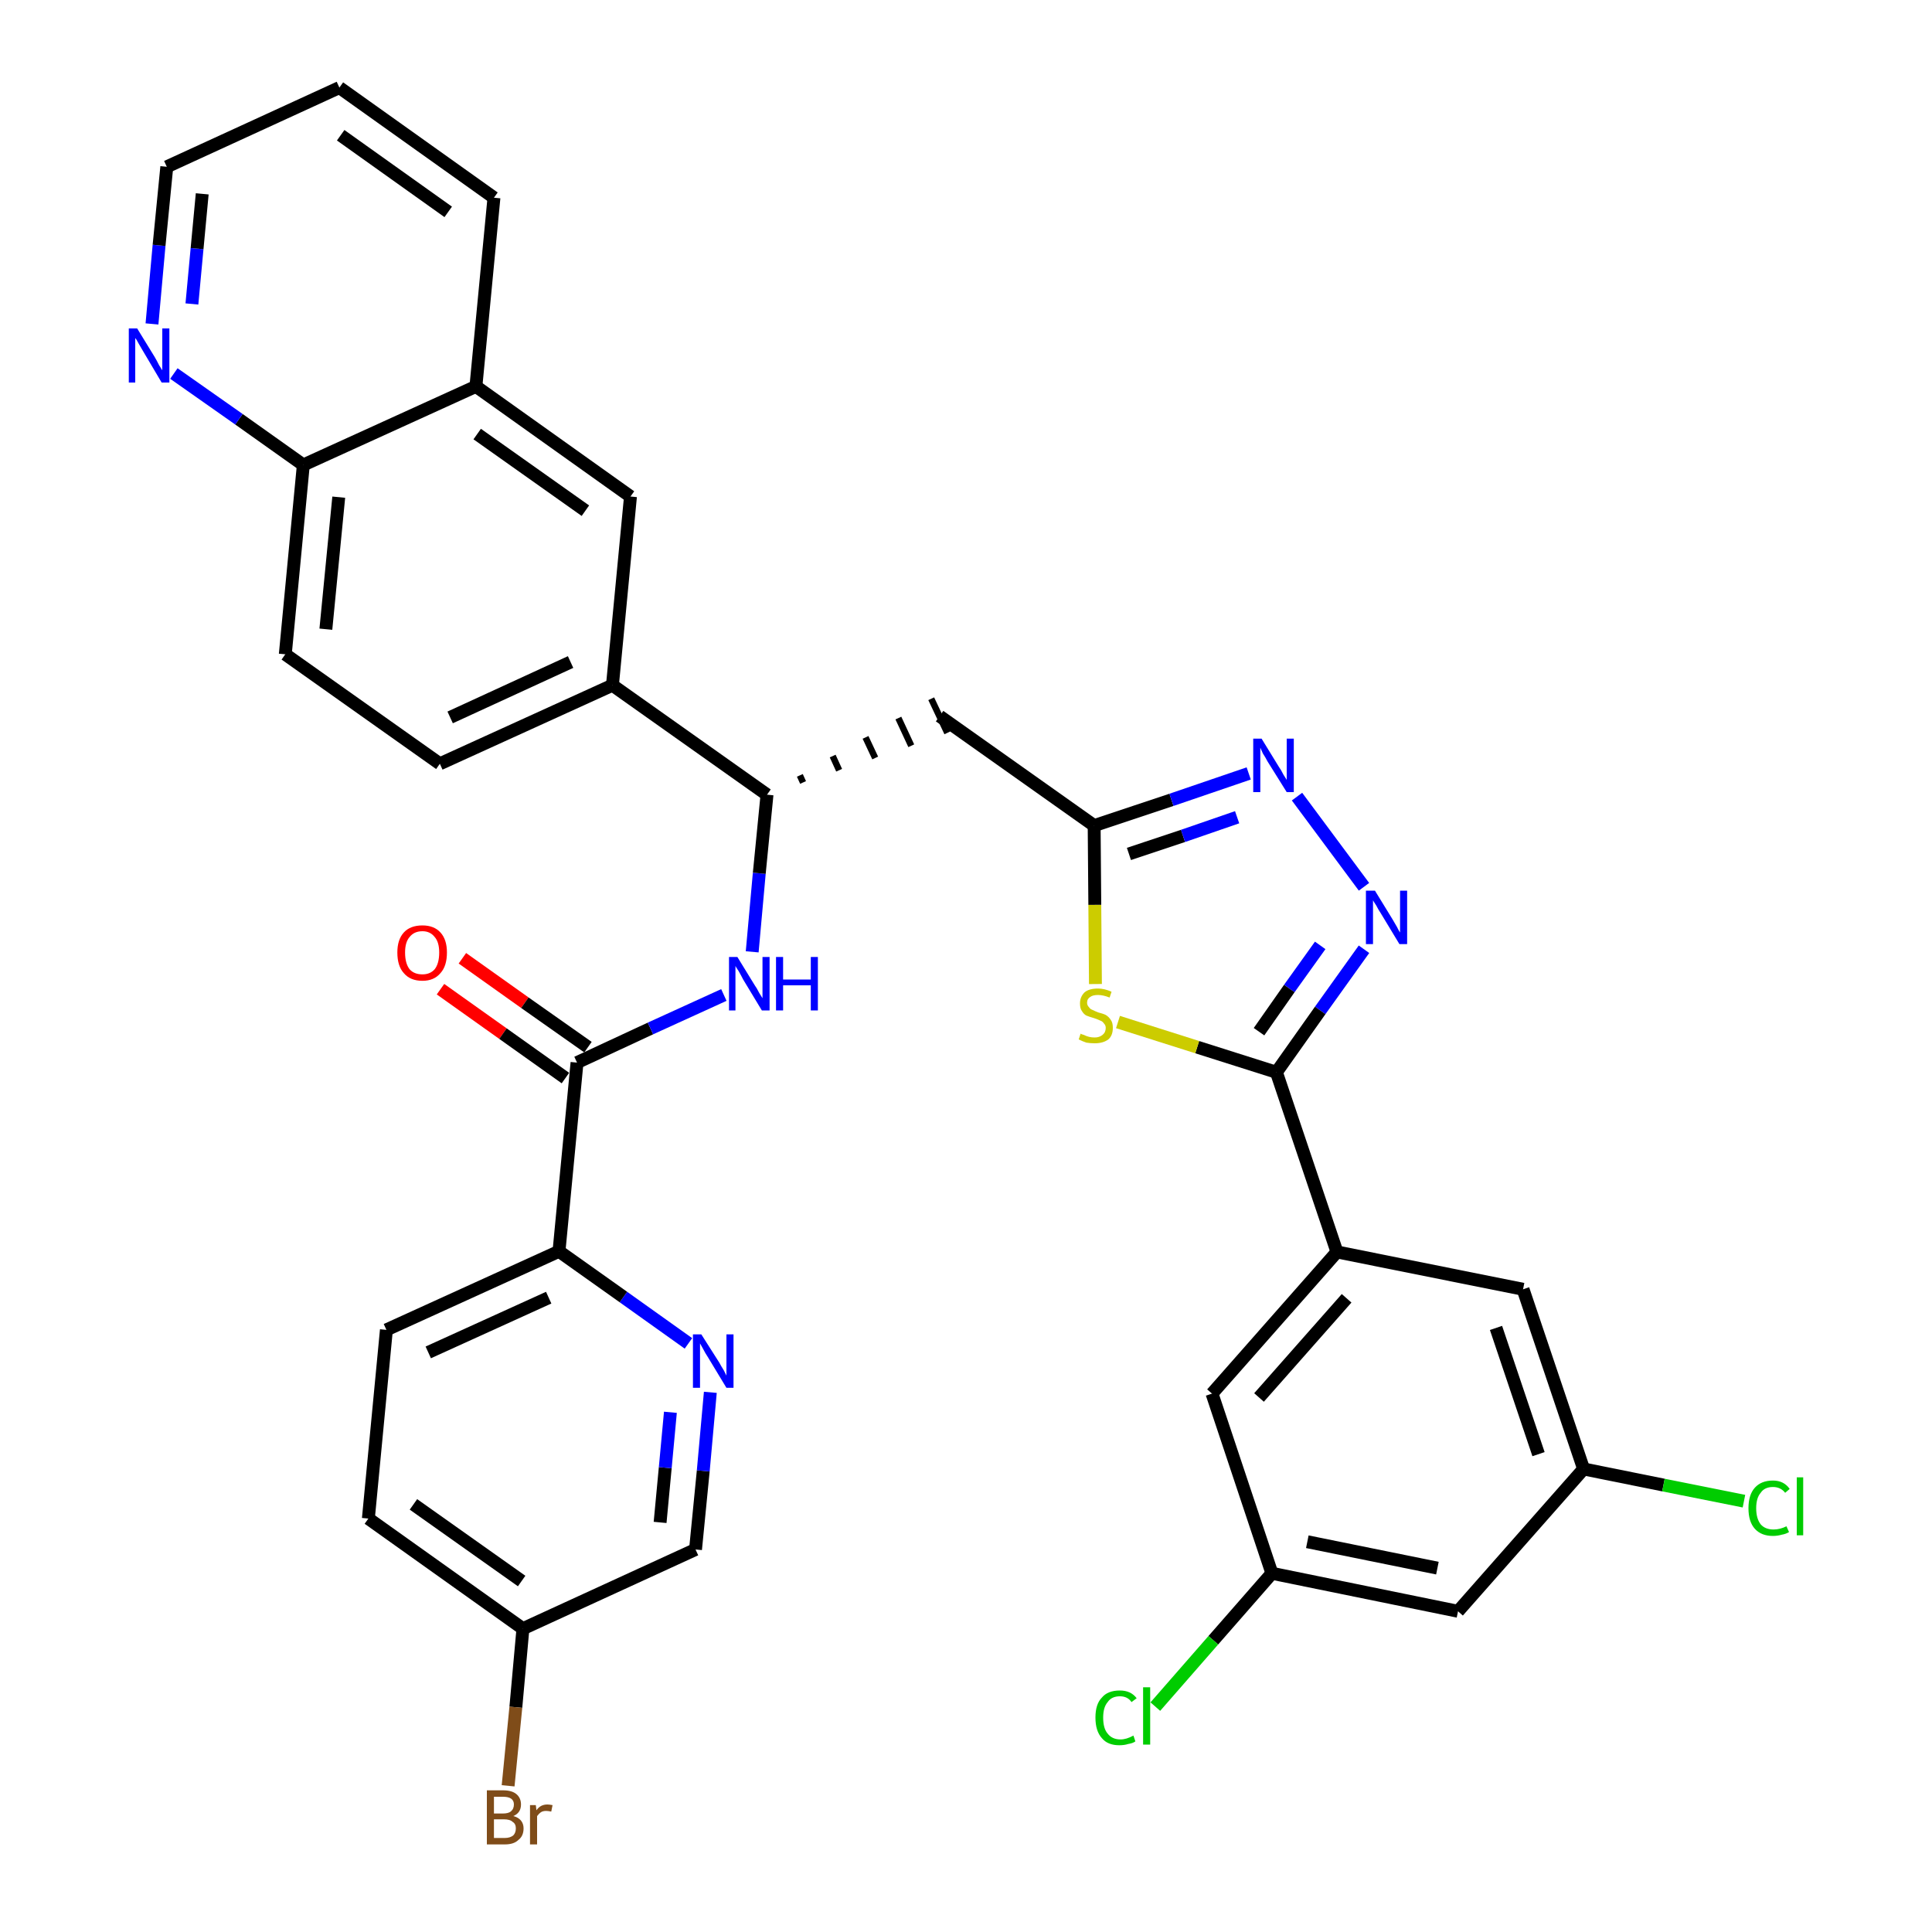 <?xml version='1.0' encoding='iso-8859-1'?>
<svg version='1.1' baseProfile='full'
              xmlns='http://www.w3.org/2000/svg'
                      xmlns:rdkit='http://www.rdkit.org/xml'
                      xmlns:xlink='http://www.w3.org/1999/xlink'
                  xml:space='preserve'
width='300px' height='300px' viewBox='0 0 300 300'>
<!-- END OF HEADER -->
<path class='bond-0 atom-0 atom-1' d='M 68.4,153.6 L 78.1,160.5' style='fill:none;fill-rule:evenodd;stroke:#FF0000;stroke-width:2.0px;stroke-linecap:butt;stroke-linejoin:miter;stroke-opacity:1' />
<path class='bond-0 atom-0 atom-1' d='M 78.1,160.5 L 87.8,167.4' style='fill:none;fill-rule:evenodd;stroke:#000000;stroke-width:2.0px;stroke-linecap:butt;stroke-linejoin:miter;stroke-opacity:1' />
<path class='bond-0 atom-0 atom-1' d='M 71.8,148.8 L 81.5,155.7' style='fill:none;fill-rule:evenodd;stroke:#FF0000;stroke-width:2.0px;stroke-linecap:butt;stroke-linejoin:miter;stroke-opacity:1' />
<path class='bond-0 atom-0 atom-1' d='M 81.5,155.7 L 91.3,162.6' style='fill:none;fill-rule:evenodd;stroke:#000000;stroke-width:2.0px;stroke-linecap:butt;stroke-linejoin:miter;stroke-opacity:1' />
<path class='bond-1 atom-1 atom-2' d='M 89.6,165.0 L 101.0,159.7' style='fill:none;fill-rule:evenodd;stroke:#000000;stroke-width:2.0px;stroke-linecap:butt;stroke-linejoin:miter;stroke-opacity:1' />
<path class='bond-1 atom-1 atom-2' d='M 101.0,159.7 L 112.4,154.5' style='fill:none;fill-rule:evenodd;stroke:#0000FF;stroke-width:2.0px;stroke-linecap:butt;stroke-linejoin:miter;stroke-opacity:1' />
<path class='bond-27 atom-1 atom-28' d='M 89.6,165.0 L 86.8,194.3' style='fill:none;fill-rule:evenodd;stroke:#000000;stroke-width:2.0px;stroke-linecap:butt;stroke-linejoin:miter;stroke-opacity:1' />
<path class='bond-2 atom-2 atom-3' d='M 116.8,147.8 L 117.9,135.6' style='fill:none;fill-rule:evenodd;stroke:#0000FF;stroke-width:2.0px;stroke-linecap:butt;stroke-linejoin:miter;stroke-opacity:1' />
<path class='bond-2 atom-2 atom-3' d='M 117.9,135.6 L 119.1,123.4' style='fill:none;fill-rule:evenodd;stroke:#000000;stroke-width:2.0px;stroke-linecap:butt;stroke-linejoin:miter;stroke-opacity:1' />
<path class='bond-3 atom-3 atom-4' d='M 124.7,121.5 L 124.2,120.4' style='fill:none;fill-rule:evenodd;stroke:#000000;stroke-width:1.0px;stroke-linecap:butt;stroke-linejoin:miter;stroke-opacity:1' />
<path class='bond-3 atom-3 atom-4' d='M 130.3,119.6 L 129.3,117.4' style='fill:none;fill-rule:evenodd;stroke:#000000;stroke-width:1.0px;stroke-linecap:butt;stroke-linejoin:miter;stroke-opacity:1' />
<path class='bond-3 atom-3 atom-4' d='M 135.9,117.7 L 134.4,114.5' style='fill:none;fill-rule:evenodd;stroke:#000000;stroke-width:1.0px;stroke-linecap:butt;stroke-linejoin:miter;stroke-opacity:1' />
<path class='bond-3 atom-3 atom-4' d='M 141.5,115.8 L 139.5,111.5' style='fill:none;fill-rule:evenodd;stroke:#000000;stroke-width:1.0px;stroke-linecap:butt;stroke-linejoin:miter;stroke-opacity:1' />
<path class='bond-3 atom-3 atom-4' d='M 147.1,113.8 L 144.6,108.5' style='fill:none;fill-rule:evenodd;stroke:#000000;stroke-width:1.0px;stroke-linecap:butt;stroke-linejoin:miter;stroke-opacity:1' />
<path class='bond-17 atom-3 atom-18' d='M 119.1,123.4 L 95.1,106.4' style='fill:none;fill-rule:evenodd;stroke:#000000;stroke-width:2.0px;stroke-linecap:butt;stroke-linejoin:miter;stroke-opacity:1' />
<path class='bond-4 atom-4 atom-5' d='M 145.9,111.2 L 169.9,128.2' style='fill:none;fill-rule:evenodd;stroke:#000000;stroke-width:2.0px;stroke-linecap:butt;stroke-linejoin:miter;stroke-opacity:1' />
<path class='bond-5 atom-5 atom-6' d='M 169.9,128.2 L 181.9,124.2' style='fill:none;fill-rule:evenodd;stroke:#000000;stroke-width:2.0px;stroke-linecap:butt;stroke-linejoin:miter;stroke-opacity:1' />
<path class='bond-5 atom-5 atom-6' d='M 181.9,124.2 L 193.9,120.1' style='fill:none;fill-rule:evenodd;stroke:#0000FF;stroke-width:2.0px;stroke-linecap:butt;stroke-linejoin:miter;stroke-opacity:1' />
<path class='bond-5 atom-5 atom-6' d='M 175.3,132.6 L 183.7,129.8' style='fill:none;fill-rule:evenodd;stroke:#000000;stroke-width:2.0px;stroke-linecap:butt;stroke-linejoin:miter;stroke-opacity:1' />
<path class='bond-5 atom-5 atom-6' d='M 183.7,129.8 L 192.1,126.9' style='fill:none;fill-rule:evenodd;stroke:#0000FF;stroke-width:2.0px;stroke-linecap:butt;stroke-linejoin:miter;stroke-opacity:1' />
<path class='bond-34 atom-17 atom-5' d='M 170.1,152.8 L 170.0,140.5' style='fill:none;fill-rule:evenodd;stroke:#CCCC00;stroke-width:2.0px;stroke-linecap:butt;stroke-linejoin:miter;stroke-opacity:1' />
<path class='bond-34 atom-17 atom-5' d='M 170.0,140.5 L 169.9,128.2' style='fill:none;fill-rule:evenodd;stroke:#000000;stroke-width:2.0px;stroke-linecap:butt;stroke-linejoin:miter;stroke-opacity:1' />
<path class='bond-6 atom-6 atom-7' d='M 201.4,123.7 L 211.8,137.7' style='fill:none;fill-rule:evenodd;stroke:#0000FF;stroke-width:2.0px;stroke-linecap:butt;stroke-linejoin:miter;stroke-opacity:1' />
<path class='bond-7 atom-7 atom-8' d='M 211.8,147.4 L 205.0,156.9' style='fill:none;fill-rule:evenodd;stroke:#0000FF;stroke-width:2.0px;stroke-linecap:butt;stroke-linejoin:miter;stroke-opacity:1' />
<path class='bond-7 atom-7 atom-8' d='M 205.0,156.9 L 198.2,166.5' style='fill:none;fill-rule:evenodd;stroke:#000000;stroke-width:2.0px;stroke-linecap:butt;stroke-linejoin:miter;stroke-opacity:1' />
<path class='bond-7 atom-7 atom-8' d='M 205.0,146.8 L 200.2,153.5' style='fill:none;fill-rule:evenodd;stroke:#0000FF;stroke-width:2.0px;stroke-linecap:butt;stroke-linejoin:miter;stroke-opacity:1' />
<path class='bond-7 atom-7 atom-8' d='M 200.2,153.5 L 195.5,160.2' style='fill:none;fill-rule:evenodd;stroke:#000000;stroke-width:2.0px;stroke-linecap:butt;stroke-linejoin:miter;stroke-opacity:1' />
<path class='bond-8 atom-8 atom-9' d='M 198.2,166.5 L 207.6,194.4' style='fill:none;fill-rule:evenodd;stroke:#000000;stroke-width:2.0px;stroke-linecap:butt;stroke-linejoin:miter;stroke-opacity:1' />
<path class='bond-16 atom-8 atom-17' d='M 198.2,166.5 L 185.9,162.6' style='fill:none;fill-rule:evenodd;stroke:#000000;stroke-width:2.0px;stroke-linecap:butt;stroke-linejoin:miter;stroke-opacity:1' />
<path class='bond-16 atom-8 atom-17' d='M 185.9,162.6 L 173.6,158.7' style='fill:none;fill-rule:evenodd;stroke:#CCCC00;stroke-width:2.0px;stroke-linecap:butt;stroke-linejoin:miter;stroke-opacity:1' />
<path class='bond-9 atom-9 atom-10' d='M 207.6,194.4 L 188.2,216.4' style='fill:none;fill-rule:evenodd;stroke:#000000;stroke-width:2.0px;stroke-linecap:butt;stroke-linejoin:miter;stroke-opacity:1' />
<path class='bond-9 atom-9 atom-10' d='M 209.1,201.6 L 195.5,217.0' style='fill:none;fill-rule:evenodd;stroke:#000000;stroke-width:2.0px;stroke-linecap:butt;stroke-linejoin:miter;stroke-opacity:1' />
<path class='bond-37 atom-16 atom-9' d='M 236.5,200.2 L 207.6,194.4' style='fill:none;fill-rule:evenodd;stroke:#000000;stroke-width:2.0px;stroke-linecap:butt;stroke-linejoin:miter;stroke-opacity:1' />
<path class='bond-10 atom-10 atom-11' d='M 188.2,216.4 L 197.5,244.3' style='fill:none;fill-rule:evenodd;stroke:#000000;stroke-width:2.0px;stroke-linecap:butt;stroke-linejoin:miter;stroke-opacity:1' />
<path class='bond-11 atom-11 atom-12' d='M 197.5,244.3 L 188.4,254.7' style='fill:none;fill-rule:evenodd;stroke:#000000;stroke-width:2.0px;stroke-linecap:butt;stroke-linejoin:miter;stroke-opacity:1' />
<path class='bond-11 atom-11 atom-12' d='M 188.4,254.7 L 179.4,265.0' style='fill:none;fill-rule:evenodd;stroke:#00CC00;stroke-width:2.0px;stroke-linecap:butt;stroke-linejoin:miter;stroke-opacity:1' />
<path class='bond-12 atom-11 atom-13' d='M 197.5,244.3 L 226.4,250.2' style='fill:none;fill-rule:evenodd;stroke:#000000;stroke-width:2.0px;stroke-linecap:butt;stroke-linejoin:miter;stroke-opacity:1' />
<path class='bond-12 atom-11 atom-13' d='M 203.0,239.4 L 223.2,243.5' style='fill:none;fill-rule:evenodd;stroke:#000000;stroke-width:2.0px;stroke-linecap:butt;stroke-linejoin:miter;stroke-opacity:1' />
<path class='bond-13 atom-13 atom-14' d='M 226.4,250.2 L 245.9,228.1' style='fill:none;fill-rule:evenodd;stroke:#000000;stroke-width:2.0px;stroke-linecap:butt;stroke-linejoin:miter;stroke-opacity:1' />
<path class='bond-14 atom-14 atom-15' d='M 245.9,228.1 L 258.3,230.6' style='fill:none;fill-rule:evenodd;stroke:#000000;stroke-width:2.0px;stroke-linecap:butt;stroke-linejoin:miter;stroke-opacity:1' />
<path class='bond-14 atom-14 atom-15' d='M 258.3,230.6 L 270.8,233.1' style='fill:none;fill-rule:evenodd;stroke:#00CC00;stroke-width:2.0px;stroke-linecap:butt;stroke-linejoin:miter;stroke-opacity:1' />
<path class='bond-15 atom-14 atom-16' d='M 245.9,228.1 L 236.5,200.2' style='fill:none;fill-rule:evenodd;stroke:#000000;stroke-width:2.0px;stroke-linecap:butt;stroke-linejoin:miter;stroke-opacity:1' />
<path class='bond-15 atom-14 atom-16' d='M 238.9,225.8 L 232.3,206.2' style='fill:none;fill-rule:evenodd;stroke:#000000;stroke-width:2.0px;stroke-linecap:butt;stroke-linejoin:miter;stroke-opacity:1' />
<path class='bond-18 atom-18 atom-19' d='M 95.1,106.4 L 68.3,118.6' style='fill:none;fill-rule:evenodd;stroke:#000000;stroke-width:2.0px;stroke-linecap:butt;stroke-linejoin:miter;stroke-opacity:1' />
<path class='bond-18 atom-18 atom-19' d='M 88.6,102.8 L 69.9,111.4' style='fill:none;fill-rule:evenodd;stroke:#000000;stroke-width:2.0px;stroke-linecap:butt;stroke-linejoin:miter;stroke-opacity:1' />
<path class='bond-35 atom-27 atom-18' d='M 97.9,77.1 L 95.1,106.4' style='fill:none;fill-rule:evenodd;stroke:#000000;stroke-width:2.0px;stroke-linecap:butt;stroke-linejoin:miter;stroke-opacity:1' />
<path class='bond-19 atom-19 atom-20' d='M 68.3,118.6 L 44.3,101.6' style='fill:none;fill-rule:evenodd;stroke:#000000;stroke-width:2.0px;stroke-linecap:butt;stroke-linejoin:miter;stroke-opacity:1' />
<path class='bond-20 atom-20 atom-21' d='M 44.3,101.6 L 47.1,72.2' style='fill:none;fill-rule:evenodd;stroke:#000000;stroke-width:2.0px;stroke-linecap:butt;stroke-linejoin:miter;stroke-opacity:1' />
<path class='bond-20 atom-20 atom-21' d='M 50.6,97.7 L 52.6,77.2' style='fill:none;fill-rule:evenodd;stroke:#000000;stroke-width:2.0px;stroke-linecap:butt;stroke-linejoin:miter;stroke-opacity:1' />
<path class='bond-21 atom-21 atom-22' d='M 47.1,72.2 L 37.1,65.1' style='fill:none;fill-rule:evenodd;stroke:#000000;stroke-width:2.0px;stroke-linecap:butt;stroke-linejoin:miter;stroke-opacity:1' />
<path class='bond-21 atom-21 atom-22' d='M 37.1,65.1 L 27.0,58.0' style='fill:none;fill-rule:evenodd;stroke:#0000FF;stroke-width:2.0px;stroke-linecap:butt;stroke-linejoin:miter;stroke-opacity:1' />
<path class='bond-38 atom-26 atom-21' d='M 73.9,60.0 L 47.1,72.2' style='fill:none;fill-rule:evenodd;stroke:#000000;stroke-width:2.0px;stroke-linecap:butt;stroke-linejoin:miter;stroke-opacity:1' />
<path class='bond-22 atom-22 atom-23' d='M 23.6,50.3 L 24.7,38.1' style='fill:none;fill-rule:evenodd;stroke:#0000FF;stroke-width:2.0px;stroke-linecap:butt;stroke-linejoin:miter;stroke-opacity:1' />
<path class='bond-22 atom-22 atom-23' d='M 24.7,38.1 L 25.9,25.9' style='fill:none;fill-rule:evenodd;stroke:#000000;stroke-width:2.0px;stroke-linecap:butt;stroke-linejoin:miter;stroke-opacity:1' />
<path class='bond-22 atom-22 atom-23' d='M 29.8,47.2 L 30.6,38.6' style='fill:none;fill-rule:evenodd;stroke:#0000FF;stroke-width:2.0px;stroke-linecap:butt;stroke-linejoin:miter;stroke-opacity:1' />
<path class='bond-22 atom-22 atom-23' d='M 30.6,38.6 L 31.4,30.1' style='fill:none;fill-rule:evenodd;stroke:#000000;stroke-width:2.0px;stroke-linecap:butt;stroke-linejoin:miter;stroke-opacity:1' />
<path class='bond-23 atom-23 atom-24' d='M 25.9,25.9 L 52.7,13.6' style='fill:none;fill-rule:evenodd;stroke:#000000;stroke-width:2.0px;stroke-linecap:butt;stroke-linejoin:miter;stroke-opacity:1' />
<path class='bond-24 atom-24 atom-25' d='M 52.7,13.6 L 76.7,30.7' style='fill:none;fill-rule:evenodd;stroke:#000000;stroke-width:2.0px;stroke-linecap:butt;stroke-linejoin:miter;stroke-opacity:1' />
<path class='bond-24 atom-24 atom-25' d='M 52.9,21.0 L 69.6,32.9' style='fill:none;fill-rule:evenodd;stroke:#000000;stroke-width:2.0px;stroke-linecap:butt;stroke-linejoin:miter;stroke-opacity:1' />
<path class='bond-25 atom-25 atom-26' d='M 76.7,30.7 L 73.9,60.0' style='fill:none;fill-rule:evenodd;stroke:#000000;stroke-width:2.0px;stroke-linecap:butt;stroke-linejoin:miter;stroke-opacity:1' />
<path class='bond-26 atom-26 atom-27' d='M 73.9,60.0 L 97.9,77.1' style='fill:none;fill-rule:evenodd;stroke:#000000;stroke-width:2.0px;stroke-linecap:butt;stroke-linejoin:miter;stroke-opacity:1' />
<path class='bond-26 atom-26 atom-27' d='M 74.1,67.4 L 90.9,79.3' style='fill:none;fill-rule:evenodd;stroke:#000000;stroke-width:2.0px;stroke-linecap:butt;stroke-linejoin:miter;stroke-opacity:1' />
<path class='bond-28 atom-28 atom-29' d='M 86.8,194.3 L 60.0,206.5' style='fill:none;fill-rule:evenodd;stroke:#000000;stroke-width:2.0px;stroke-linecap:butt;stroke-linejoin:miter;stroke-opacity:1' />
<path class='bond-28 atom-28 atom-29' d='M 85.2,201.5 L 66.5,210.0' style='fill:none;fill-rule:evenodd;stroke:#000000;stroke-width:2.0px;stroke-linecap:butt;stroke-linejoin:miter;stroke-opacity:1' />
<path class='bond-36 atom-34 atom-28' d='M 106.9,208.6 L 96.8,201.4' style='fill:none;fill-rule:evenodd;stroke:#0000FF;stroke-width:2.0px;stroke-linecap:butt;stroke-linejoin:miter;stroke-opacity:1' />
<path class='bond-36 atom-34 atom-28' d='M 96.8,201.4 L 86.8,194.3' style='fill:none;fill-rule:evenodd;stroke:#000000;stroke-width:2.0px;stroke-linecap:butt;stroke-linejoin:miter;stroke-opacity:1' />
<path class='bond-29 atom-29 atom-30' d='M 60.0,206.5 L 57.2,235.8' style='fill:none;fill-rule:evenodd;stroke:#000000;stroke-width:2.0px;stroke-linecap:butt;stroke-linejoin:miter;stroke-opacity:1' />
<path class='bond-30 atom-30 atom-31' d='M 57.2,235.8 L 81.2,252.9' style='fill:none;fill-rule:evenodd;stroke:#000000;stroke-width:2.0px;stroke-linecap:butt;stroke-linejoin:miter;stroke-opacity:1' />
<path class='bond-30 atom-30 atom-31' d='M 64.2,233.6 L 81.0,245.5' style='fill:none;fill-rule:evenodd;stroke:#000000;stroke-width:2.0px;stroke-linecap:butt;stroke-linejoin:miter;stroke-opacity:1' />
<path class='bond-31 atom-31 atom-32' d='M 81.2,252.9 L 80.1,265.1' style='fill:none;fill-rule:evenodd;stroke:#000000;stroke-width:2.0px;stroke-linecap:butt;stroke-linejoin:miter;stroke-opacity:1' />
<path class='bond-31 atom-31 atom-32' d='M 80.1,265.1 L 78.9,277.3' style='fill:none;fill-rule:evenodd;stroke:#7F4C19;stroke-width:2.0px;stroke-linecap:butt;stroke-linejoin:miter;stroke-opacity:1' />
<path class='bond-32 atom-31 atom-33' d='M 81.2,252.9 L 108.0,240.6' style='fill:none;fill-rule:evenodd;stroke:#000000;stroke-width:2.0px;stroke-linecap:butt;stroke-linejoin:miter;stroke-opacity:1' />
<path class='bond-33 atom-33 atom-34' d='M 108.0,240.6 L 109.2,228.4' style='fill:none;fill-rule:evenodd;stroke:#000000;stroke-width:2.0px;stroke-linecap:butt;stroke-linejoin:miter;stroke-opacity:1' />
<path class='bond-33 atom-33 atom-34' d='M 109.2,228.4 L 110.3,216.2' style='fill:none;fill-rule:evenodd;stroke:#0000FF;stroke-width:2.0px;stroke-linecap:butt;stroke-linejoin:miter;stroke-opacity:1' />
<path class='bond-33 atom-33 atom-34' d='M 102.5,236.4 L 103.3,227.9' style='fill:none;fill-rule:evenodd;stroke:#000000;stroke-width:2.0px;stroke-linecap:butt;stroke-linejoin:miter;stroke-opacity:1' />
<path class='bond-33 atom-33 atom-34' d='M 103.3,227.9 L 104.1,219.3' style='fill:none;fill-rule:evenodd;stroke:#0000FF;stroke-width:2.0px;stroke-linecap:butt;stroke-linejoin:miter;stroke-opacity:1' />
<path  class='atom-0' d='M 61.7 147.9
Q 61.7 145.9, 62.7 144.8
Q 63.7 143.7, 65.6 143.7
Q 67.4 143.7, 68.4 144.8
Q 69.4 145.9, 69.4 147.9
Q 69.4 150.0, 68.4 151.1
Q 67.4 152.3, 65.6 152.3
Q 63.7 152.3, 62.7 151.1
Q 61.7 150.0, 61.7 147.9
M 65.6 151.3
Q 66.8 151.3, 67.5 150.5
Q 68.2 149.6, 68.2 147.9
Q 68.2 146.3, 67.5 145.5
Q 66.8 144.6, 65.6 144.6
Q 64.3 144.6, 63.6 145.5
Q 62.9 146.3, 62.9 147.9
Q 62.9 149.6, 63.6 150.5
Q 64.3 151.3, 65.6 151.3
' fill='#FF0000'/>
<path  class='atom-2' d='M 114.5 148.6
L 117.2 153.0
Q 117.5 153.4, 117.9 154.2
Q 118.4 155.0, 118.4 155.0
L 118.4 148.6
L 119.5 148.6
L 119.5 156.9
L 118.3 156.9
L 115.4 152.1
Q 115.1 151.5, 114.7 150.8
Q 114.3 150.2, 114.2 150.0
L 114.2 156.9
L 113.2 156.9
L 113.2 148.6
L 114.5 148.6
' fill='#0000FF'/>
<path  class='atom-2' d='M 120.5 148.6
L 121.6 148.6
L 121.6 152.1
L 125.9 152.1
L 125.9 148.6
L 127.0 148.6
L 127.0 156.9
L 125.9 156.9
L 125.9 153.0
L 121.6 153.0
L 121.6 156.9
L 120.5 156.9
L 120.5 148.6
' fill='#0000FF'/>
<path  class='atom-6' d='M 195.9 114.7
L 198.6 119.1
Q 198.9 119.5, 199.3 120.3
Q 199.8 121.1, 199.8 121.1
L 199.8 114.7
L 200.9 114.7
L 200.9 123.0
L 199.8 123.0
L 196.8 118.2
Q 196.5 117.6, 196.1 117.0
Q 195.8 116.3, 195.7 116.1
L 195.7 123.0
L 194.6 123.0
L 194.6 114.7
L 195.9 114.7
' fill='#0000FF'/>
<path  class='atom-7' d='M 213.5 138.3
L 216.2 142.7
Q 216.5 143.2, 216.9 143.9
Q 217.3 144.7, 217.4 144.8
L 217.4 138.3
L 218.5 138.3
L 218.5 146.6
L 217.3 146.6
L 214.4 141.8
Q 214.0 141.2, 213.7 140.6
Q 213.3 140.0, 213.2 139.8
L 213.2 146.6
L 212.1 146.6
L 212.1 138.3
L 213.5 138.3
' fill='#0000FF'/>
<path  class='atom-12' d='M 170.1 266.7
Q 170.1 264.6, 171.1 263.6
Q 172.0 262.5, 173.9 262.5
Q 175.6 262.5, 176.5 263.7
L 175.7 264.3
Q 175.1 263.4, 173.9 263.4
Q 172.6 263.4, 172.0 264.3
Q 171.3 265.1, 171.3 266.7
Q 171.3 268.4, 172.0 269.2
Q 172.7 270.1, 174.0 270.1
Q 174.9 270.1, 176.0 269.5
L 176.3 270.4
Q 175.9 270.7, 175.2 270.8
Q 174.6 271.0, 173.8 271.0
Q 172.0 271.0, 171.1 269.9
Q 170.1 268.8, 170.1 266.7
' fill='#00CC00'/>
<path  class='atom-12' d='M 177.5 262.0
L 178.6 262.0
L 178.6 270.9
L 177.5 270.9
L 177.5 262.0
' fill='#00CC00'/>
<path  class='atom-15' d='M 271.5 234.2
Q 271.5 232.1, 272.5 231.0
Q 273.5 229.9, 275.3 229.9
Q 277.0 229.9, 277.9 231.2
L 277.2 231.8
Q 276.5 230.9, 275.3 230.9
Q 274.0 230.9, 273.4 231.8
Q 272.7 232.6, 272.7 234.2
Q 272.7 235.8, 273.4 236.7
Q 274.1 237.5, 275.4 237.5
Q 276.4 237.5, 277.4 237.0
L 277.8 237.9
Q 277.3 238.2, 276.7 238.3
Q 276.0 238.5, 275.3 238.5
Q 273.5 238.5, 272.5 237.4
Q 271.5 236.3, 271.5 234.2
' fill='#00CC00'/>
<path  class='atom-15' d='M 279.0 229.4
L 280.0 229.4
L 280.0 238.4
L 279.0 238.4
L 279.0 229.4
' fill='#00CC00'/>
<path  class='atom-17' d='M 167.8 160.5
Q 167.9 160.6, 168.3 160.7
Q 168.7 160.9, 169.1 161.0
Q 169.5 161.1, 170.0 161.1
Q 170.7 161.1, 171.2 160.7
Q 171.7 160.3, 171.7 159.6
Q 171.7 159.2, 171.4 158.9
Q 171.2 158.6, 170.9 158.5
Q 170.5 158.3, 169.9 158.1
Q 169.2 157.9, 168.7 157.7
Q 168.3 157.5, 168.0 157.0
Q 167.7 156.6, 167.7 155.8
Q 167.7 154.8, 168.4 154.1
Q 169.1 153.5, 170.5 153.5
Q 171.5 153.5, 172.6 154.0
L 172.3 154.9
Q 171.3 154.5, 170.5 154.5
Q 169.7 154.5, 169.3 154.8
Q 168.8 155.1, 168.8 155.7
Q 168.8 156.1, 169.1 156.4
Q 169.3 156.7, 169.6 156.8
Q 170.0 157.0, 170.5 157.2
Q 171.3 157.4, 171.7 157.6
Q 172.2 157.9, 172.5 158.4
Q 172.8 158.8, 172.8 159.6
Q 172.8 160.8, 172.1 161.4
Q 171.3 162.0, 170.0 162.0
Q 169.3 162.0, 168.7 161.9
Q 168.1 161.7, 167.5 161.4
L 167.8 160.5
' fill='#CCCC00'/>
<path  class='atom-22' d='M 21.3 51.0
L 24.0 55.4
Q 24.3 55.9, 24.7 56.7
Q 25.2 57.5, 25.2 57.5
L 25.2 51.0
L 26.3 51.0
L 26.3 59.4
L 25.1 59.4
L 22.2 54.5
Q 21.9 54.0, 21.5 53.3
Q 21.2 52.7, 21.0 52.5
L 21.0 59.4
L 20.0 59.4
L 20.0 51.0
L 21.3 51.0
' fill='#0000FF'/>
<path  class='atom-32' d='M 79.7 282.0
Q 80.5 282.2, 80.9 282.7
Q 81.3 283.2, 81.3 283.9
Q 81.3 285.1, 80.5 285.7
Q 79.8 286.4, 78.4 286.4
L 75.6 286.4
L 75.6 278.0
L 78.1 278.0
Q 79.5 278.0, 80.2 278.6
Q 80.9 279.2, 80.9 280.2
Q 80.9 281.5, 79.7 282.0
M 76.7 279.0
L 76.7 281.6
L 78.1 281.6
Q 78.9 281.6, 79.3 281.3
Q 79.8 280.9, 79.8 280.2
Q 79.8 279.0, 78.1 279.0
L 76.7 279.0
M 78.4 285.4
Q 79.2 285.4, 79.7 285.0
Q 80.1 284.6, 80.1 283.9
Q 80.1 283.2, 79.6 282.9
Q 79.2 282.5, 78.2 282.5
L 76.7 282.5
L 76.7 285.4
L 78.4 285.4
' fill='#7F4C19'/>
<path  class='atom-32' d='M 83.2 280.3
L 83.3 281.1
Q 83.9 280.2, 85.0 280.2
Q 85.3 280.2, 85.8 280.3
L 85.6 281.3
Q 85.1 281.2, 84.8 281.2
Q 84.3 281.2, 84.0 281.4
Q 83.7 281.6, 83.4 282.0
L 83.4 286.4
L 82.3 286.4
L 82.3 280.3
L 83.2 280.3
' fill='#7F4C19'/>
<path  class='atom-34' d='M 108.9 207.2
L 111.7 211.6
Q 111.9 212.0, 112.4 212.8
Q 112.8 213.6, 112.8 213.6
L 112.8 207.2
L 113.9 207.2
L 113.9 215.5
L 112.8 215.5
L 109.9 210.7
Q 109.5 210.1, 109.2 209.5
Q 108.8 208.8, 108.7 208.6
L 108.7 215.5
L 107.6 215.5
L 107.6 207.2
L 108.9 207.2
' fill='#0000FF'/>
</svg>

